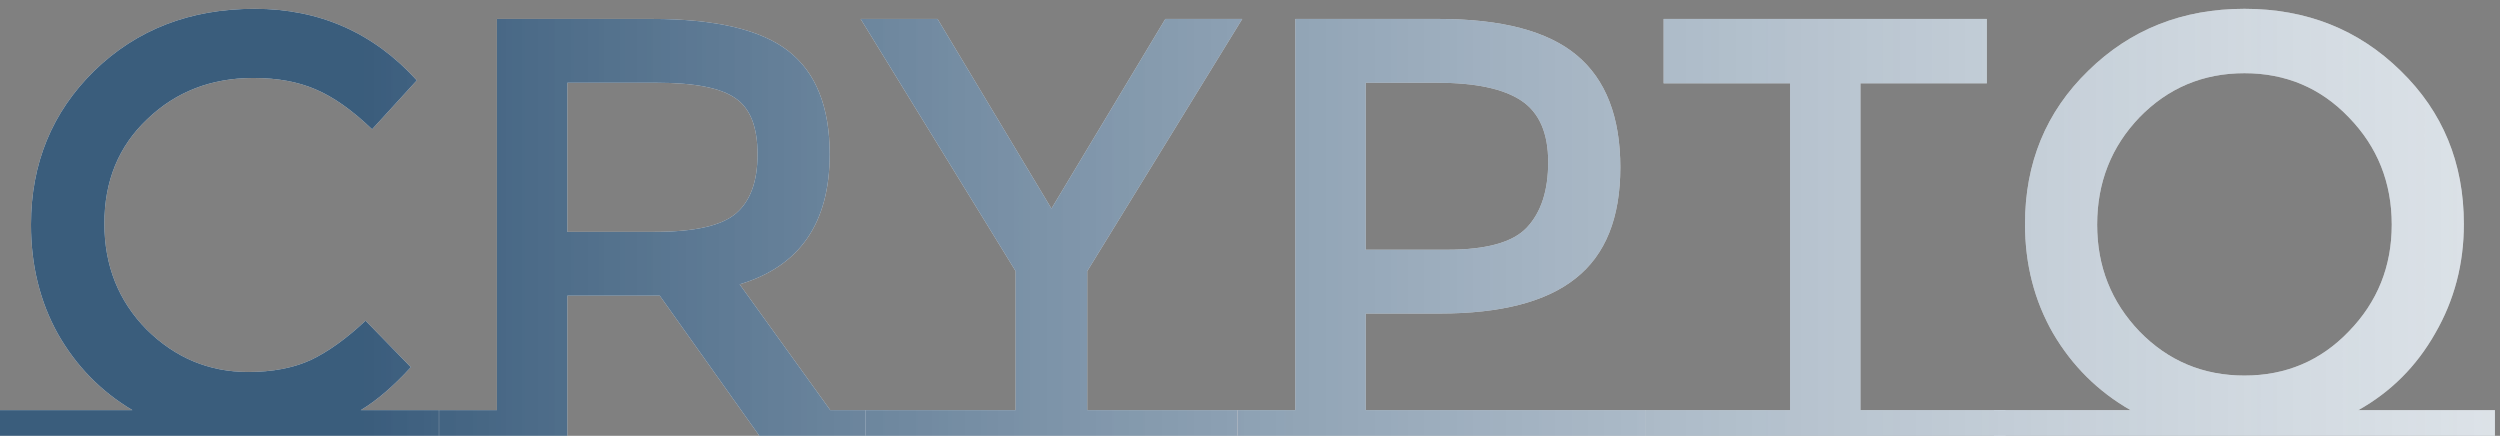 <svg width="109" height="19" viewBox="0 0 109 19" fill="none" xmlns="http://www.w3.org/2000/svg">
<rect x="0" y="0" width="109" height="19" fill="#808080" stroke="none"/>
<path d="M19.136 17.882V19H0V17.882H5.772C4.403 17.067 3.319 15.958 2.522 14.554C1.742 13.15 1.352 11.564 1.352 9.796C1.352 7.127 2.271 4.891 4.108 3.088C5.963 1.285 8.294 0.384 11.102 0.384C13.927 0.384 16.285 1.424 18.174 3.504L16.224 5.636C15.357 4.804 14.534 4.223 13.754 3.894C12.991 3.565 12.09 3.4 11.05 3.4C9.213 3.4 7.67 3.998 6.422 5.194C5.174 6.373 4.55 7.889 4.55 9.744C4.55 11.581 5.165 13.124 6.396 14.372C7.644 15.603 9.117 16.218 10.816 16.218C11.873 16.218 12.783 16.045 13.546 15.698C14.309 15.334 15.106 14.762 15.938 13.982L17.914 16.01C17.151 16.842 16.423 17.466 15.73 17.882H19.136Z" fill="white"/>
<path d="M19.136 17.882V19H0V17.882H5.772C4.403 17.067 3.319 15.958 2.522 14.554C1.742 13.15 1.352 11.564 1.352 9.796C1.352 7.127 2.271 4.891 4.108 3.088C5.963 1.285 8.294 0.384 11.102 0.384C13.927 0.384 16.285 1.424 18.174 3.504L16.224 5.636C15.357 4.804 14.534 4.223 13.754 3.894C12.991 3.565 12.09 3.4 11.05 3.4C9.213 3.4 7.67 3.998 6.422 5.194C5.174 6.373 4.55 7.889 4.55 9.744C4.55 11.581 5.165 13.124 6.396 14.372C7.644 15.603 9.117 16.218 10.816 16.218C11.873 16.218 12.783 16.045 13.546 15.698C14.309 15.334 15.106 14.762 15.938 13.982L17.914 16.01C17.151 16.842 16.423 17.466 15.73 17.882H19.136Z" fill="url(#paint0_linear)"/>
<path d="M38.722 17.882V19H33.106L28.765 12.89H24.735V19H19.145V17.882H21.666V0.826H28.427C31.2 0.826 33.184 1.294 34.38 2.23C35.577 3.166 36.175 4.665 36.175 6.728C36.175 9.727 34.866 11.616 32.248 12.396L36.2 17.882H38.722ZM28.556 10.108C30.29 10.108 31.468 9.839 32.093 9.302C32.717 8.765 33.029 7.907 33.029 6.728C33.029 5.532 32.708 4.717 32.066 4.284C31.425 3.833 30.281 3.608 28.634 3.608H24.735V10.108H28.556Z" fill="white"/>
<path d="M38.722 17.882V19H33.106L28.765 12.89H24.735V19H19.145V17.882H21.666V0.826H28.427C31.2 0.826 33.184 1.294 34.38 2.23C35.577 3.166 36.175 4.665 36.175 6.728C36.175 9.727 34.866 11.616 32.248 12.396L36.2 17.882H38.722ZM28.556 10.108C30.29 10.108 31.468 9.839 32.093 9.302C32.717 8.765 33.029 7.907 33.029 6.728C33.029 5.532 32.708 4.717 32.066 4.284C31.425 3.833 30.281 3.608 28.634 3.608H24.735V10.108H28.556Z" fill="url(#paint1_linear)"/>
<path d="M44.282 17.882V11.824L37.523 0.826H40.877L45.843 9.094L50.809 0.826H54.163L47.403 11.824V17.882H53.955V19H37.73V17.882H44.282Z" fill="white"/>
<path d="M44.282 17.882V11.824L37.523 0.826H40.877L45.843 9.094L50.809 0.826H54.163L47.403 11.824V17.882H53.955V19H37.73V17.882H44.282Z" fill="url(#paint2_linear)"/>
<path d="M71.739 17.882V19H53.955V17.882H56.477V0.826H62.717C65.473 0.826 67.484 1.355 68.749 2.412C70.014 3.469 70.647 5.099 70.647 7.3C70.647 9.501 69.997 11.113 68.697 12.136C67.414 13.159 65.438 13.67 62.769 13.67H59.545V17.882H71.739ZM63.107 10.888C64.806 10.888 65.958 10.567 66.565 9.926C67.189 9.267 67.501 8.314 67.501 7.066C67.501 5.801 67.111 4.908 66.331 4.388C65.551 3.868 64.329 3.608 62.665 3.608H59.545V10.888H63.107Z" fill="white"/>
<path d="M71.739 17.882V19H53.955V17.882H56.477V0.826H62.717C65.473 0.826 67.484 1.355 68.749 2.412C70.014 3.469 70.647 5.099 70.647 7.3C70.647 9.501 69.997 11.113 68.697 12.136C67.414 13.159 65.438 13.67 62.769 13.67H59.545V17.882H71.739ZM63.107 10.888C64.806 10.888 65.958 10.567 66.565 9.926C67.189 9.267 67.501 8.314 67.501 7.066C67.501 5.801 67.111 4.908 66.331 4.388C65.551 3.868 64.329 3.608 62.665 3.608H59.545V10.888H63.107Z" fill="url(#paint3_linear)"/>
<path d="M87.433 17.882V19H71.728V17.882H78.046V3.634H72.534V0.826H86.626V3.634H81.115V17.882H87.433Z" fill="white"/>
<path d="M87.433 17.882V19H71.728V17.882H78.046V3.634H72.534V0.826H86.626V3.634H81.115V17.882H87.433Z" fill="url(#paint4_linear)"/>
<path d="M108.778 17.882V19H86.938V17.882H92.891C91.47 17.067 90.344 15.949 89.511 14.528C88.697 13.107 88.29 11.521 88.29 9.77C88.29 7.101 89.208 4.873 91.046 3.088C92.883 1.285 95.153 0.384 97.858 0.384C100.562 0.384 102.832 1.285 104.67 3.088C106.507 4.873 107.425 7.101 107.425 9.77C107.425 11.503 107.009 13.089 106.177 14.528C105.363 15.967 104.245 17.085 102.824 17.882H108.778ZM102.408 5.116C101.177 3.833 99.66 3.192 97.858 3.192C96.055 3.192 94.529 3.833 93.281 5.116C92.051 6.399 91.436 7.959 91.436 9.796C91.436 11.616 92.051 13.167 93.281 14.45C94.529 15.733 96.055 16.374 97.858 16.374C99.66 16.374 101.177 15.733 102.408 14.45C103.656 13.167 104.28 11.616 104.28 9.796C104.28 7.959 103.656 6.399 102.408 5.116Z" fill="white"/>
<path d="M108.778 17.882V19H86.938V17.882H92.891C91.47 17.067 90.344 15.949 89.511 14.528C88.697 13.107 88.29 11.521 88.29 9.77C88.29 7.101 89.208 4.873 91.046 3.088C92.883 1.285 95.153 0.384 97.858 0.384C100.562 0.384 102.832 1.285 104.67 3.088C106.507 4.873 107.425 7.101 107.425 9.77C107.425 11.503 107.009 13.089 106.177 14.528C105.363 15.967 104.245 17.085 102.824 17.882H108.778ZM102.408 5.116C101.177 3.833 99.66 3.192 97.858 3.192C96.055 3.192 94.529 3.833 93.281 5.116C92.051 6.399 91.436 7.959 91.436 9.796C91.436 11.616 92.051 13.167 93.281 14.45C94.529 15.733 96.055 16.374 97.858 16.374C99.66 16.374 101.177 15.733 102.408 14.45C103.656 13.167 104.28 11.616 104.28 9.796C104.28 7.959 103.656 6.399 102.408 5.116Z" fill="url(#paint5_linear)"/>
<defs>
<linearGradient id="paint0_linear" x1="0" y1="9.931" x2="176.14" y2="9.931" gradientUnits="userSpaceOnUse">
<stop offset="0.089" stop-color="#1F466A" stop-opacity="0.88"/>
<stop offset="1" stop-color="white" stop-opacity="0"/>
</linearGradient>
<linearGradient id="paint1_linear" x1="0" y1="9.931" x2="176.14" y2="9.931" gradientUnits="userSpaceOnUse">
<stop offset="0.089" stop-color="#1F466A" stop-opacity="0.88"/>
<stop offset="1" stop-color="white" stop-opacity="0"/>
</linearGradient>
<linearGradient id="paint2_linear" x1="0" y1="9.931" x2="176.14" y2="9.931" gradientUnits="userSpaceOnUse">
<stop offset="0.089" stop-color="#1F466A" stop-opacity="0.88"/>
<stop offset="1" stop-color="white" stop-opacity="0"/>
</linearGradient>
<linearGradient id="paint3_linear" x1="0" y1="9.931" x2="176.14" y2="9.931" gradientUnits="userSpaceOnUse">
<stop offset="0.089" stop-color="#1F466A" stop-opacity="0.88"/>
<stop offset="1" stop-color="white" stop-opacity="0"/>
</linearGradient>
<linearGradient id="paint4_linear" x1="0" y1="9.931" x2="176.14" y2="9.931" gradientUnits="userSpaceOnUse">
<stop offset="0.089" stop-color="#1F466A" stop-opacity="0.88"/>
<stop offset="1" stop-color="white" stop-opacity="0"/>
</linearGradient>
<linearGradient id="paint5_linear" x1="0" y1="9.931" x2="176.14" y2="9.931" gradientUnits="userSpaceOnUse">
<stop offset="0.089" stop-color="#1F466A" stop-opacity="0.88"/>
<stop offset="1" stop-color="white" stop-opacity="0"/>
</linearGradient>
</defs>
</svg>
